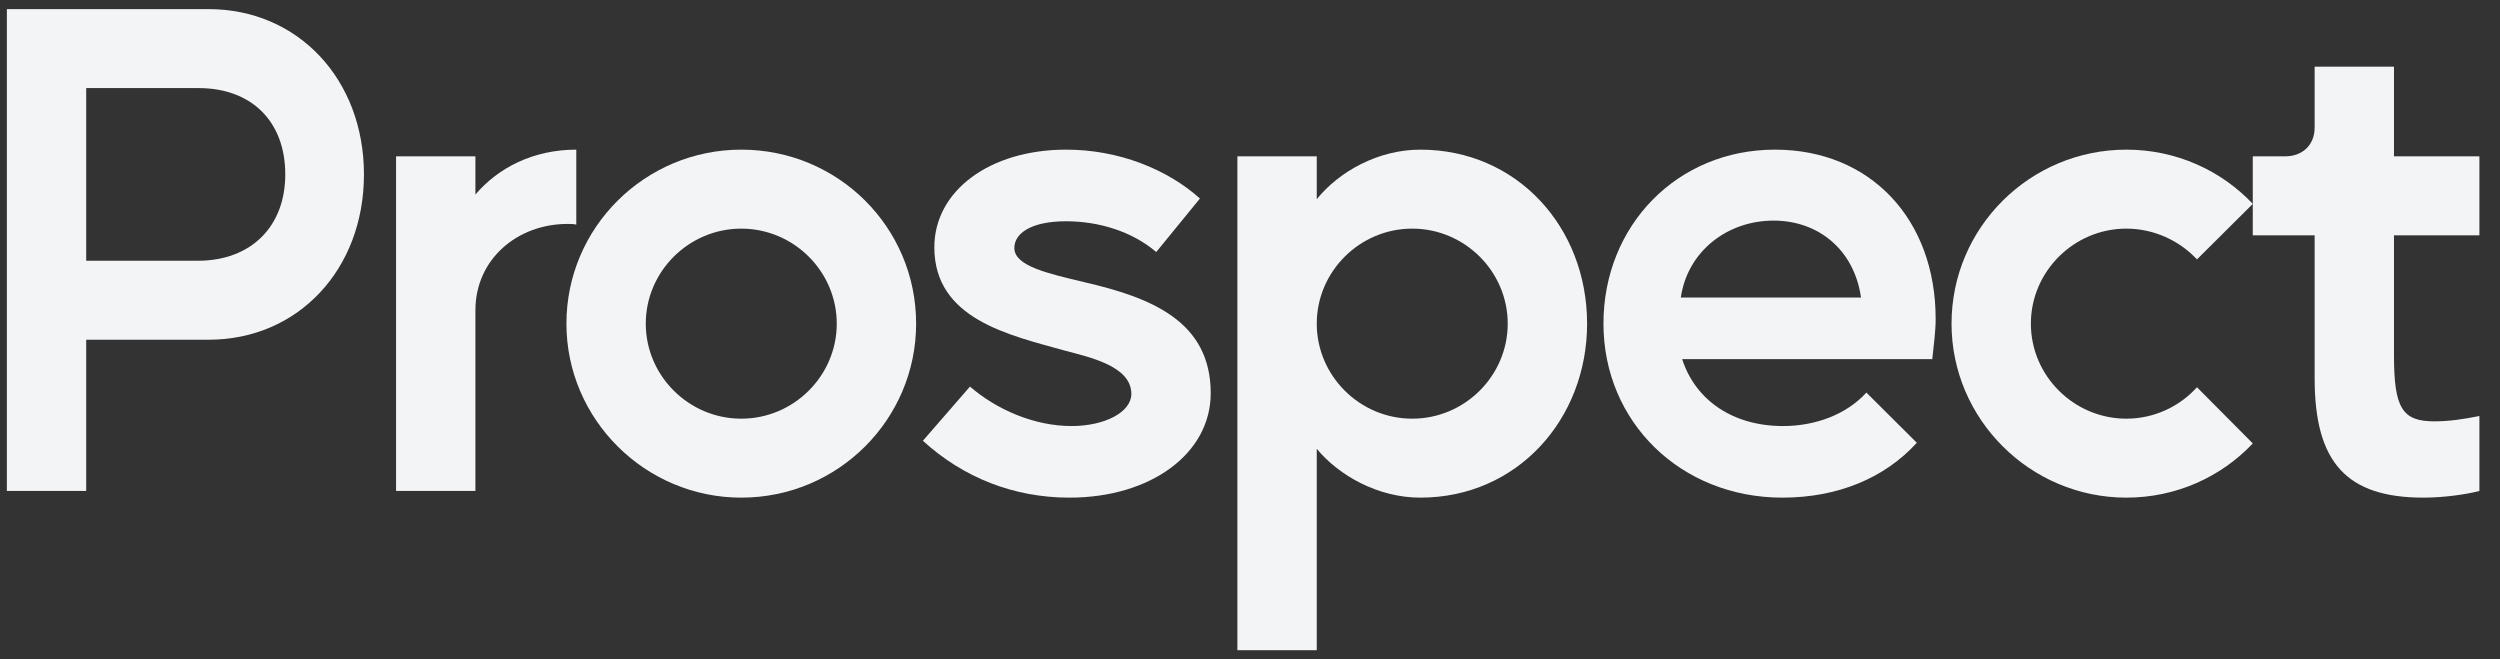 <svg width="91" height="24" viewBox="0 0 91 24" fill="none" xmlns="http://www.w3.org/2000/svg">
<rect x="0" y="0" width="91" height="24" fill="#333333" stroke="none"/>
<path d="M0.25 17.871H3.138V12.366H7.593C10.849 12.366 13.248 9.808 13.248 6.349C13.248 2.89 10.849 0.332 7.593 0.332H0.25V17.871ZM7.226 3.206C9.16 3.206 10.384 4.424 10.384 6.349C10.384 8.249 9.135 9.491 7.202 9.491H3.138V3.206H7.226Z" fill="#F3F4F6"/>
<path d="M17.305 17.871V11.294C17.305 9.442 18.823 8.151 20.659 8.151C20.757 8.151 20.879 8.151 20.977 8.176V5.447C19.41 5.447 18.138 6.105 17.305 7.08V5.691H14.417V17.871H17.305Z" fill="#F3F4F6"/>
<path d="M26.982 5.447C23.482 5.447 20.618 8.273 20.618 11.781C20.618 15.264 23.482 18.114 26.982 18.114C30.507 18.114 33.347 15.264 33.347 11.781C33.347 8.273 30.507 5.447 26.982 5.447ZM23.506 11.781C23.506 9.881 25.073 8.322 26.982 8.322C28.892 8.322 30.458 9.881 30.458 11.781C30.458 13.681 28.892 15.24 26.982 15.24C25.073 15.24 23.506 13.681 23.506 11.781Z" fill="#F3F4F6"/>
<path d="M33.593 16.044C35.062 17.384 36.898 18.114 38.929 18.114C41.891 18.114 44.07 16.507 44.07 14.314C44.07 11.684 41.891 10.831 39.468 10.271C38.146 9.954 36.922 9.686 36.922 9.028C36.922 8.492 37.534 8.054 38.807 8.054C39.982 8.054 41.206 8.419 42.087 9.174L43.678 7.226C42.479 6.154 40.716 5.447 38.807 5.447C36.041 5.447 34.01 6.933 34.01 9.004C34.01 11.61 36.727 12.195 38.734 12.755C39.639 12.999 41.181 13.316 41.181 14.339C41.181 14.996 40.227 15.508 39.003 15.508C37.632 15.508 36.261 14.899 35.307 14.071L33.593 16.044Z" fill="#F3F4F6"/>
<path d="M45.041 23.668H47.93V16.336C48.737 17.311 50.157 18.114 51.699 18.114C55.224 18.114 57.77 15.264 57.77 11.781C57.77 8.273 55.224 5.447 51.699 5.447C50.157 5.447 48.737 6.251 47.93 7.25V5.691H45.041V23.668ZM51.405 8.322C53.315 8.322 54.881 9.881 54.881 11.781C54.881 13.681 53.315 15.24 51.405 15.24C49.496 15.24 47.93 13.681 47.93 11.781C47.93 9.881 49.496 8.322 51.405 8.322Z" fill="#F3F4F6"/>
<path d="M58.366 11.781C58.366 15.362 61.181 18.114 64.877 18.114C66.884 18.114 68.597 17.408 69.772 16.117L67.937 14.29C67.202 15.094 66.076 15.508 64.901 15.508C63.09 15.508 61.719 14.582 61.23 13.072H70.335C70.384 12.585 70.458 12.073 70.458 11.61C70.458 7.981 68.084 5.447 64.608 5.447C61.058 5.447 58.366 8.2 58.366 11.781ZM64.559 8.03C66.199 8.03 67.496 9.101 67.741 10.831H61.181C61.425 9.15 62.87 8.03 64.559 8.03Z" fill="#F3F4F6"/>
<path d="M77.4 18.114C79.212 18.114 80.852 17.359 82.002 16.141L79.97 14.095C79.334 14.802 78.404 15.24 77.4 15.24C75.491 15.24 73.924 13.681 73.924 11.781C73.924 9.881 75.491 8.322 77.4 8.322C78.404 8.322 79.334 8.76 79.97 9.442L82.002 7.421C80.852 6.203 79.212 5.447 77.4 5.447C73.9 5.447 71.036 8.273 71.036 11.781C71.036 15.264 73.9 18.114 77.4 18.114Z" fill="#F3F4F6"/>
<path d="M82.001 5.691V8.566H84.253V13.778C84.253 16.848 85.428 18.114 88.218 18.114C88.879 18.114 89.687 18.017 90.25 17.871V15.143C89.638 15.264 89.148 15.337 88.61 15.337C87.435 15.337 87.141 14.85 87.141 12.926V8.566H90.25V5.691H87.141V2.427H84.253V4.644C84.253 5.277 83.812 5.691 83.176 5.691H82.001Z" fill="#F3F4F6"/>
</svg>
